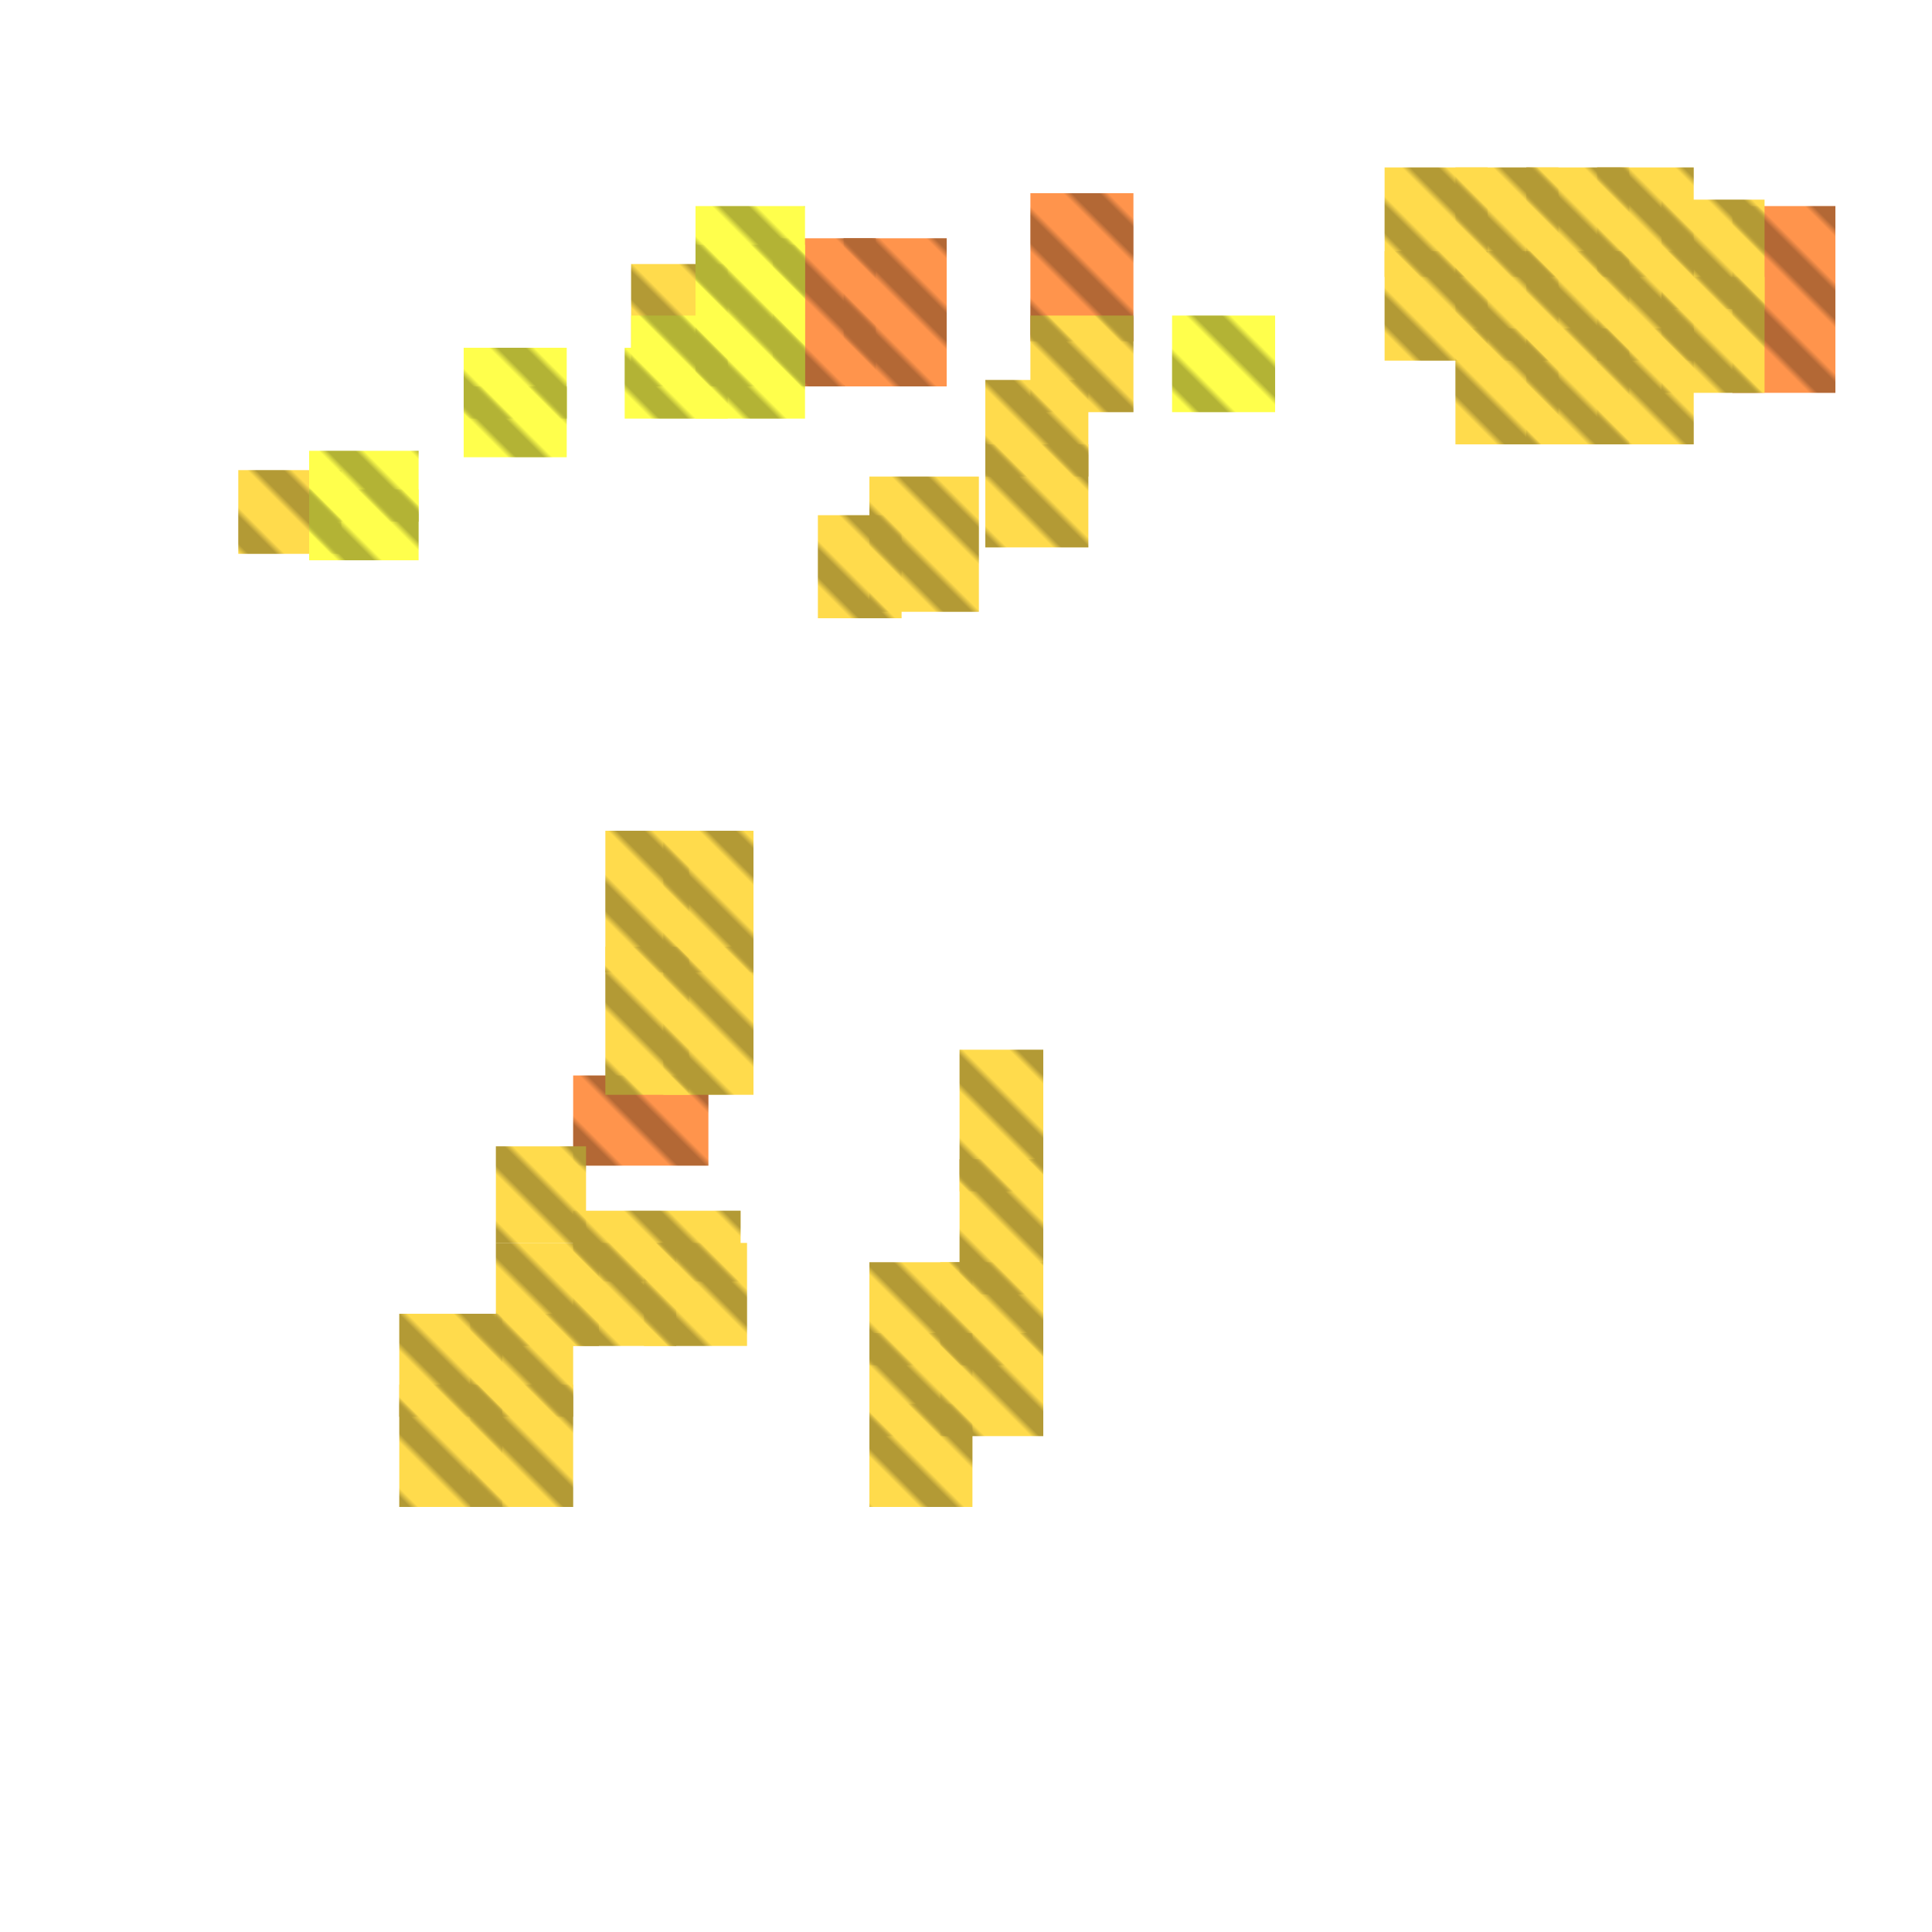 <?xml version="1.0" encoding="utf-8"?>
<svg xmlns="http://www.w3.org/2000/svg" width="300" height="300"
        viewBox="0 0 300 300" class="creatureMap" style="position:absolute;">
    <defs>
        <filter id="blur" x="-30%" y="-30%" width="160%" height="160%">
            <feGaussianBlur stdDeviation="3" />
        </filter>
        <pattern id="pattern-untameable" width="10" height="10" patternTransform="rotate(135)" patternUnits="userSpaceOnUse">
            <rect width="4" height="10" fill="black"></rect>
        </pattern>
        <filter id="groupStroke">
            <feFlood result="outsideColor" flood-color="black"/>
            <feMorphology in="SourceAlpha" operator="dilate" radius="2"/>
            <feComposite result="strokeoutline1" in="outsideColor" operator="in"/>
            <feComposite result="strokeoutline2" in="strokeoutline1" in2="SourceAlpha" operator="out"/>
            <feGaussianBlur in="strokeoutline2" result="strokeblur" stdDeviation="1"/>
        </filter>
        <style>
            .spawningMap-very-common { fill: #0F0; }
            .spawningMap-common { fill: #B2FF00; }
            .spawningMap-uncommon { fill: #FF0; }
            .spawningMap-very-uncommon { fill: #FC0; }
            .spawningMap-rare { fill: #F60; }
            .spawningMap-very-rare { fill: #F00; }
            .spawning-map-point { stroke:black; stroke-width:1; }
        </style>
    </defs>

<g filter="url(#blur)" opacity="0.7">
<g class="spawningMap-rare">
<rect x="269" y="32" width="16" height="29" />
<rect x="89" y="167" width="21" height="14" />
<rect x="160" y="30" width="16" height="23" />
<rect x="131" y="37" width="16" height="23" />
<rect x="120" y="37" width="16" height="23" />
</g>
<g class="spawningMap-very-uncommon">
<rect x="98" y="41" width="15" height="13" />
<rect x="149" y="180" width="13" height="21" />
<rect x="153" y="59" width="16" height="15" />
<rect x="127" y="80" width="13" height="16" />
<rect x="37" y="73" width="16" height="13" />
<rect x="215" y="39" width="16" height="17" />
<rect x="226" y="51" width="16" height="18" />
<rect x="237" y="51" width="16" height="18" />
<rect x="258" y="31" width="16" height="17" />
<rect x="103" y="147" width="14" height="23" />
<rect x="62" y="215" width="16" height="19" />
<rect x="73" y="215" width="16" height="19" />
<rect x="89" y="188" width="26" height="11" />
<rect x="77" y="178" width="14" height="15" />
<rect x="135" y="218" width="16" height="16" />
<rect x="146" y="207" width="16" height="16" />
<rect x="153" y="69" width="16" height="16" />
<rect x="135" y="74" width="17" height="21" />
<rect x="215" y="26" width="16" height="17" />
<rect x="226" y="26" width="16" height="17" />
<rect x="237" y="26" width="16" height="17" />
<rect x="248" y="26" width="15" height="17" />
<rect x="226" y="39" width="16" height="17" />
<rect x="237" y="39" width="16" height="17" />
<rect x="248" y="39" width="15" height="17" />
<rect x="248" y="51" width="15" height="18" />
<rect x="258" y="43" width="16" height="18" />
<rect x="103" y="129" width="14" height="22" />
<rect x="94" y="129" width="13" height="22" />
<rect x="94" y="147" width="13" height="23" />
<rect x="160" y="49" width="16" height="15" />
<rect x="62" y="204" width="16" height="16" />
<rect x="73" y="204" width="16" height="16" />
<rect x="77" y="193" width="16" height="16" />
<rect x="89" y="193" width="16" height="16" />
<rect x="100" y="193" width="16" height="16" />
<rect x="135" y="196" width="16" height="16" />
<rect x="135" y="207" width="16" height="16" />
<rect x="146" y="196" width="16" height="16" />
<rect x="149" y="163" width="13" height="22" />
</g>
<g class="spawningMap-uncommon">
<rect x="48" y="76" width="17" height="11" />
<rect x="72" y="54" width="16" height="11" />
<rect x="108" y="38" width="17" height="11" />
<rect x="108" y="54" width="17" height="11" />
<rect x="108" y="49" width="17" height="11" />
<rect x="98" y="49" width="15" height="11" />
<rect x="108" y="43" width="17" height="11" />
<rect x="108" y="32" width="17" height="11" />
<rect x="97" y="54" width="16" height="11" />
<rect x="182" y="49" width="16" height="15" />
<rect x="48" y="70" width="17" height="11" />
<rect x="72" y="60" width="16" height="11" />
</g>
</g>
<g fill="url(#pattern-untameable)" opacity="0.3">
<rect x="269" y="32" width="16" height="29"/>
<rect x="89" y="167" width="21" height="14"/>
<rect x="160" y="30" width="16" height="23"/>
<rect x="131" y="37" width="16" height="23"/>
<rect x="120" y="37" width="16" height="23"/>
<rect x="98" y="41" width="15" height="13"/>
<rect x="149" y="180" width="13" height="21"/>
<rect x="153" y="59" width="16" height="15"/>
<rect x="127" y="80" width="13" height="16"/>
<rect x="37" y="73" width="16" height="13"/>
<rect x="215" y="39" width="16" height="17"/>
<rect x="226" y="51" width="16" height="18"/>
<rect x="237" y="51" width="16" height="18"/>
<rect x="258" y="31" width="16" height="17"/>
<rect x="103" y="147" width="14" height="23"/>
<rect x="62" y="215" width="16" height="19"/>
<rect x="73" y="215" width="16" height="19"/>
<rect x="89" y="188" width="26" height="11"/>
<rect x="77" y="178" width="14" height="15"/>
<rect x="135" y="218" width="16" height="16"/>
<rect x="146" y="207" width="16" height="16"/>
<rect x="153" y="69" width="16" height="16"/>
<rect x="135" y="74" width="17" height="21"/>
<rect x="215" y="26" width="16" height="17"/>
<rect x="226" y="26" width="16" height="17"/>
<rect x="237" y="26" width="16" height="17"/>
<rect x="248" y="26" width="15" height="17"/>
<rect x="226" y="39" width="16" height="17"/>
<rect x="237" y="39" width="16" height="17"/>
<rect x="248" y="39" width="15" height="17"/>
<rect x="248" y="51" width="15" height="18"/>
<rect x="258" y="43" width="16" height="18"/>
<rect x="103" y="129" width="14" height="22"/>
<rect x="94" y="129" width="13" height="22"/>
<rect x="94" y="147" width="13" height="23"/>
<rect x="160" y="49" width="16" height="15"/>
<rect x="62" y="204" width="16" height="16"/>
<rect x="73" y="204" width="16" height="16"/>
<rect x="77" y="193" width="16" height="16"/>
<rect x="89" y="193" width="16" height="16"/>
<rect x="100" y="193" width="16" height="16"/>
<rect x="135" y="196" width="16" height="16"/>
<rect x="135" y="207" width="16" height="16"/>
<rect x="146" y="196" width="16" height="16"/>
<rect x="149" y="163" width="13" height="22"/>
<rect x="48" y="76" width="17" height="11"/>
<rect x="72" y="54" width="16" height="11"/>
<rect x="108" y="38" width="17" height="11"/>
<rect x="108" y="54" width="17" height="11"/>
<rect x="108" y="49" width="17" height="11"/>
<rect x="98" y="49" width="15" height="11"/>
<rect x="108" y="43" width="17" height="11"/>
<rect x="108" y="32" width="17" height="11"/>
<rect x="97" y="54" width="16" height="11"/>
<rect x="182" y="49" width="16" height="15"/>
<rect x="48" y="70" width="17" height="11"/>
<rect x="72" y="60" width="16" height="11"/>
</g>
</svg>